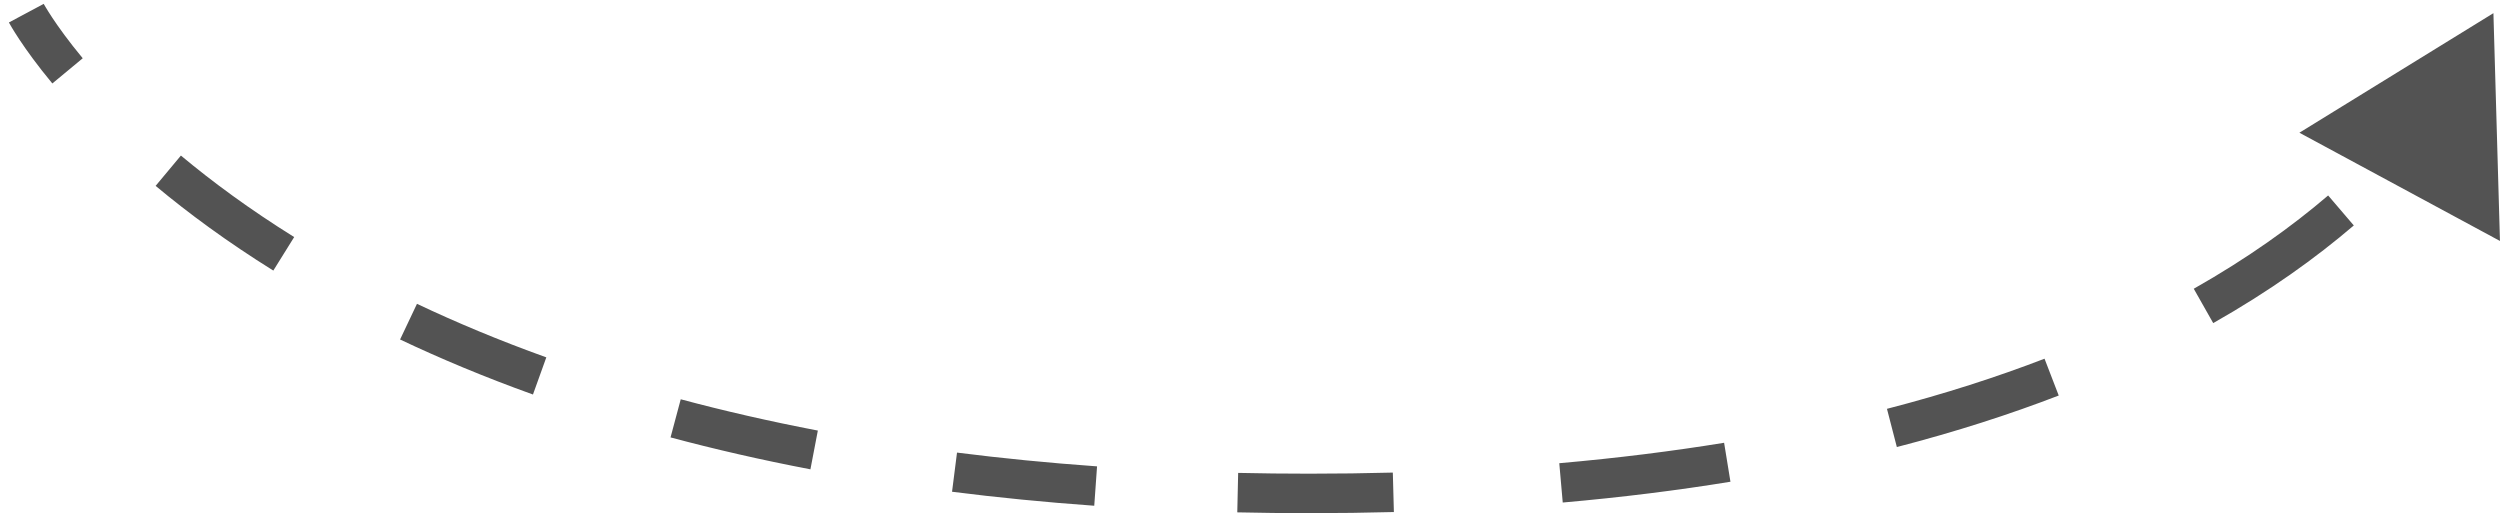 <svg width="190" height="39" viewBox="0 0 190 39" fill="none" xmlns="http://www.w3.org/2000/svg">
<path d="M189.5 1L189.997 18.313L174.754 10.087L189.5 1ZM2 1C3.323 0.293 3.323 0.293 3.323 0.293C3.323 0.293 3.323 0.292 3.323 0.292C3.322 0.292 3.322 0.292 3.322 0.292C3.322 0.291 3.322 0.291 3.322 0.291C3.321 0.29 3.321 0.29 3.322 0.291C3.322 0.292 3.323 0.294 3.326 0.298C3.33 0.306 3.338 0.321 3.35 0.342C3.374 0.384 3.412 0.451 3.466 0.541C3.574 0.723 3.745 0.999 3.983 1.359C4.461 2.079 5.213 3.132 6.287 4.428L3.978 6.343C2.832 4.961 2.018 3.822 1.484 3.018C1.217 2.616 1.021 2.298 0.888 2.076C0.822 1.965 0.772 1.877 0.737 1.815C0.72 1.784 0.706 1.76 0.696 1.742C0.691 1.733 0.687 1.725 0.684 1.719C0.682 1.716 0.681 1.714 0.68 1.712C0.679 1.711 0.679 1.71 0.678 1.709C0.678 1.709 0.678 1.708 0.678 1.708C0.677 1.708 0.677 1.707 0.677 1.707C0.677 1.707 0.677 1.707 2 1ZM13.749 11.823C16.126 13.806 18.974 15.91 22.358 18.017L20.772 20.564C17.269 18.382 14.308 16.197 11.827 14.126L13.749 11.823ZM31.69 23.091C34.675 24.505 37.945 25.875 41.52 27.16L40.505 29.983C36.839 28.665 33.48 27.258 30.406 25.802L31.69 23.091ZM51.736 30.345C55.002 31.219 58.472 32.018 62.156 32.723L61.592 35.669C57.839 34.951 54.298 34.136 50.961 33.243L51.736 30.345ZM72.733 34.397C76.124 34.827 79.67 35.18 83.376 35.444L83.163 38.436C79.403 38.168 75.802 37.81 72.355 37.373L72.733 34.397ZM94.1 35.94C95.868 35.98 97.668 36 99.5 36V39C97.645 39 95.823 38.98 94.033 38.939L94.1 35.94ZM99.5 36C101.67 36 103.788 35.972 105.855 35.916L105.935 38.915C103.841 38.971 101.696 39 99.5 39V36ZM118.505 35.204C122.953 34.813 127.122 34.288 131.032 33.651L131.514 36.612C127.529 37.261 123.286 37.795 118.768 38.192L118.505 35.204ZM143.409 31.071C147.809 29.934 151.788 28.646 155.384 27.261L156.463 30.06C152.755 31.489 148.666 32.81 144.16 33.975L143.409 31.071ZM166.726 21.945C170.847 19.612 174.208 17.191 176.939 14.855L178.889 17.135C176.011 19.596 172.491 22.128 168.204 24.556L166.726 21.945Z" fill="#535353"/>
</svg>
